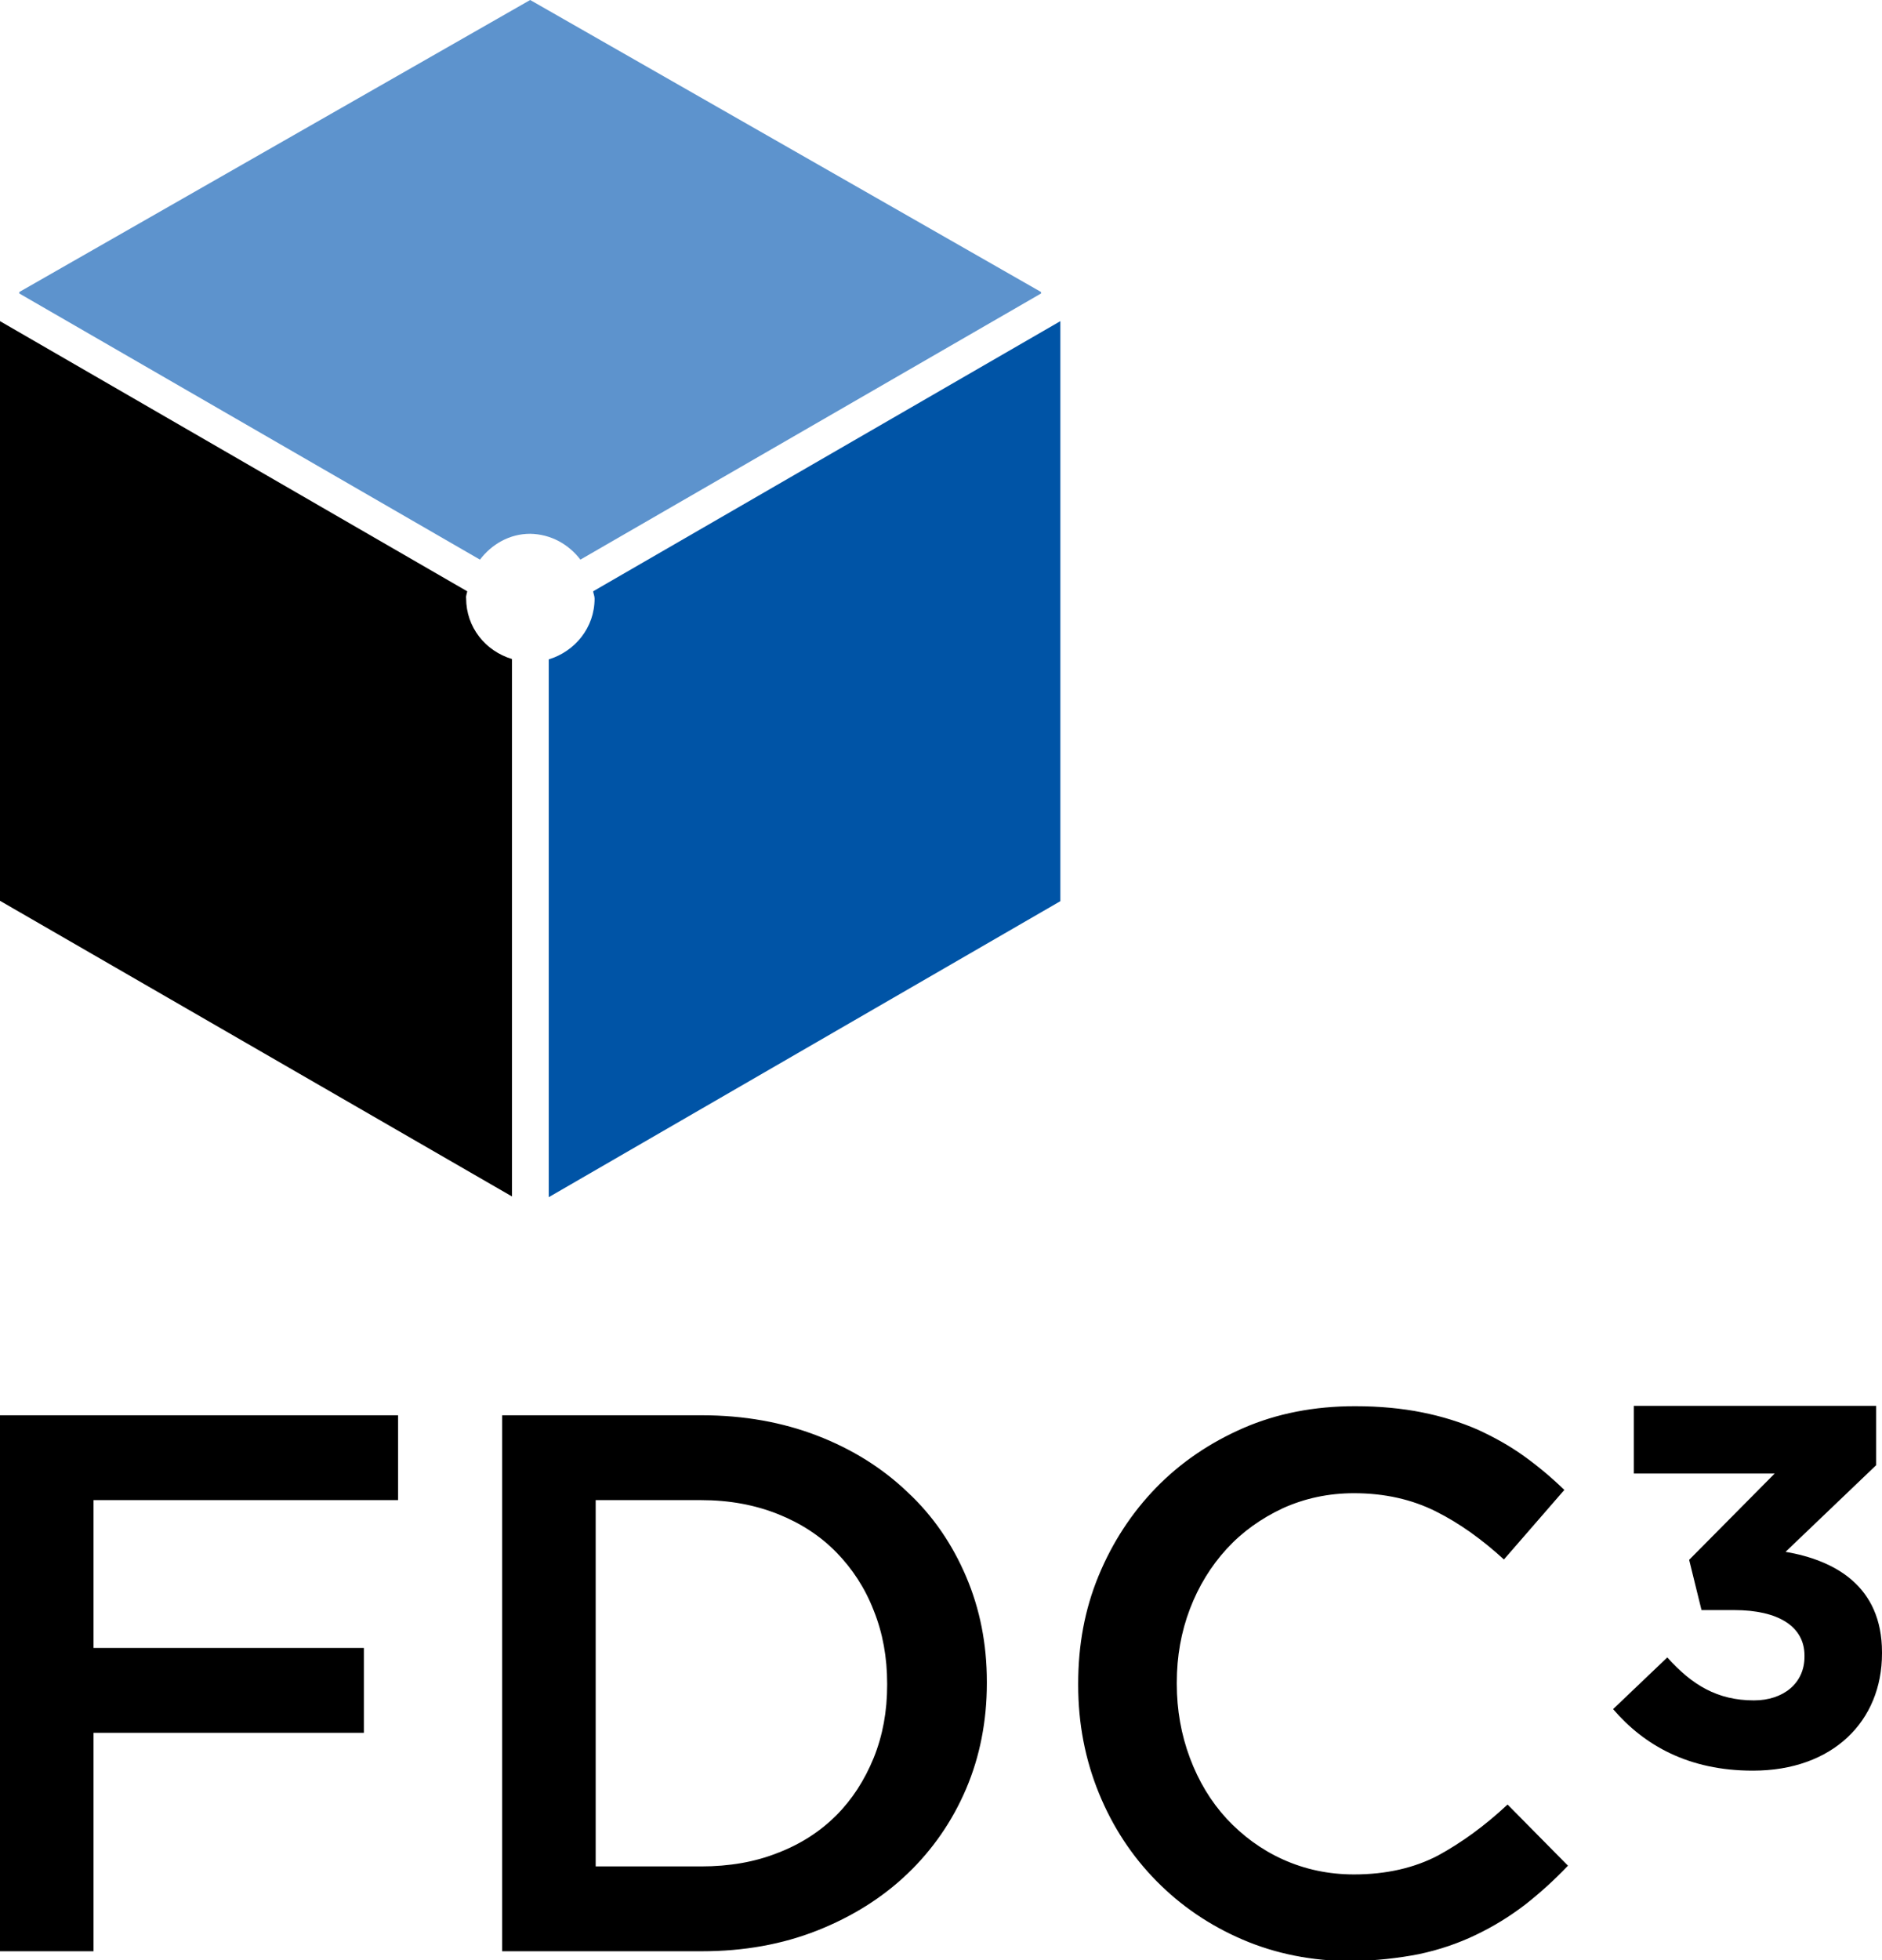 <?xml version="1.0" encoding="utf-8"?>
<!-- Generator: Adobe Illustrator 24.1.0, SVG Export Plug-In . SVG Version: 6.00 Build 0)  -->
<svg version="1.1" id="Layer_1" xmlns="http://www.w3.org/2000/svg" xmlns:xlink="http://www.w3.org/1999/xlink" x="0px" y="0px"
	 viewBox="0 0 517.2 538.4" style="enable-background:new 0 0 517.2 538.4;" xml:space="preserve">
<style type="text/css">
	.st0{fill:#DFE1DF;}
	.st1{fill:#0054A6;}
	.st2{fill:#5D93CD;}
</style>
<g>
	<path d="M481.7,486.3c22,0,35.5-13.6,35.5-32.2v-0.3c0-18.3-13.1-25.3-26.5-27.6l24.9-23.8v-16.3h-66.6v18.6h38.7l-23.5,23.7
		l3.4,13.8h9c12.1,0,19.3,4.5,19.3,12.5v0.3c0,7.3-5.8,12-13.9,12c-10,0-17-4.2-23.8-11.8l-14.9,14.2
		C451.8,479.3,464,486.3,481.7,486.3L481.7,486.3z"/>
	<path d="M0,535.9h25.7v-60h74.3v-23.3H25.7V412h83.7v-23.3H0V535.9L0,535.9z M163.7,512.6V412h29c7.7,0,14.7,1.3,21,3.8
		c6.3,2.5,11.7,6,16.1,10.5s7.9,9.8,10.3,16c2.5,6.2,3.7,12.9,3.7,20.1v0.4c0,7.2-1.2,13.8-3.7,20c-2.5,6.1-5.9,11.4-10.3,15.8
		c-4.4,4.4-9.8,7.9-16.1,10.3c-6.3,2.5-13.3,3.7-21,3.7L163.7,512.6L163.7,512.6z M138,535.9h54.9c11.5,0,22.1-1.9,31.7-5.7
		s17.9-9,24.8-15.6c6.9-6.6,12.3-14.4,16.1-23.3s5.7-18.7,5.7-29v-0.4c0-10.4-1.9-20-5.7-28.9c-3.8-8.9-9.1-16.7-16.1-23.2
		c-6.9-6.6-15.2-11.8-24.8-15.5s-20.2-5.6-31.7-5.6H138L138,535.9L138,535.9z M389.9,536.7c5.7-1.2,10.9-3,15.7-5.3
		c4.8-2.3,9.2-5,13.4-8.2c4.1-3.2,8.1-6.8,11.9-10.8l-16.6-16.8c-6.3,5.9-12.7,10.5-19.1,14c-6.5,3.4-14.2,5.2-23.1,5.2
		c-7,0-13.5-1.4-19.5-4.1s-11.1-6.5-15.5-11.2c-4.4-4.8-7.7-10.3-10.1-16.7c-2.4-6.4-3.6-13.2-3.6-20.3v-0.4
		c0-7.2,1.2-13.9,3.6-20.2c2.4-6.3,5.8-11.8,10.1-16.5c4.3-4.7,9.5-8.4,15.5-11.2c6-2.7,12.5-4.1,19.5-4.1c8.4,0,15.9,1.7,22.5,5
		s12.8,7.8,18.7,13.2l16.6-19.1c-3.5-3.4-7.2-6.5-11.1-9.3c-3.9-2.8-8.2-5.2-12.8-7.3c-4.6-2-9.7-3.6-15.2-4.7s-11.7-1.7-18.4-1.7
		c-11.2,0-21.5,2-30.7,6s-17.3,9.5-24,16.4s-12,15-15.8,24.2c-3.8,9.2-5.6,19-5.6,29.6v0.4c0,10.5,1.9,20.4,5.7,29.7
		c3.8,9.3,9.1,17.3,15.8,24.1c6.7,6.8,14.6,12.2,23.7,16.1c9.1,3.9,19.1,5.9,29.9,5.9C378,538.5,384.3,537.8,389.9,536.7
		L389.9,536.7z"/>
	<path class="st0" d="M236.5,328.7"/>
	<path class="st1" d="M291.4,247.5V88.2L163,162.4c0.1,0.7,0.4,1.3,0.4,2c0,8-5.4,14.5-12.6,16.7v147.7L291.4,247.5L291.4,247.5z"/>
	<path class="st2" d="M159.5,153.7l126.6-73.1v-0.4L145.7,0L5.3,80.2v0.4l126.6,73.1c3.2-4.2,8.1-7.1,13.8-7.1
		C151.4,146.7,156.3,149.5,159.5,153.7L159.5,153.7z"/>
	<path d="M128.4,162.4L0,88.2v159.2l140.7,81.2V181c-7.3-2.2-12.6-8.7-12.6-16.7C128,163.6,128.3,163.1,128.4,162.4L128.4,162.4z"/>
</g>
</svg>
